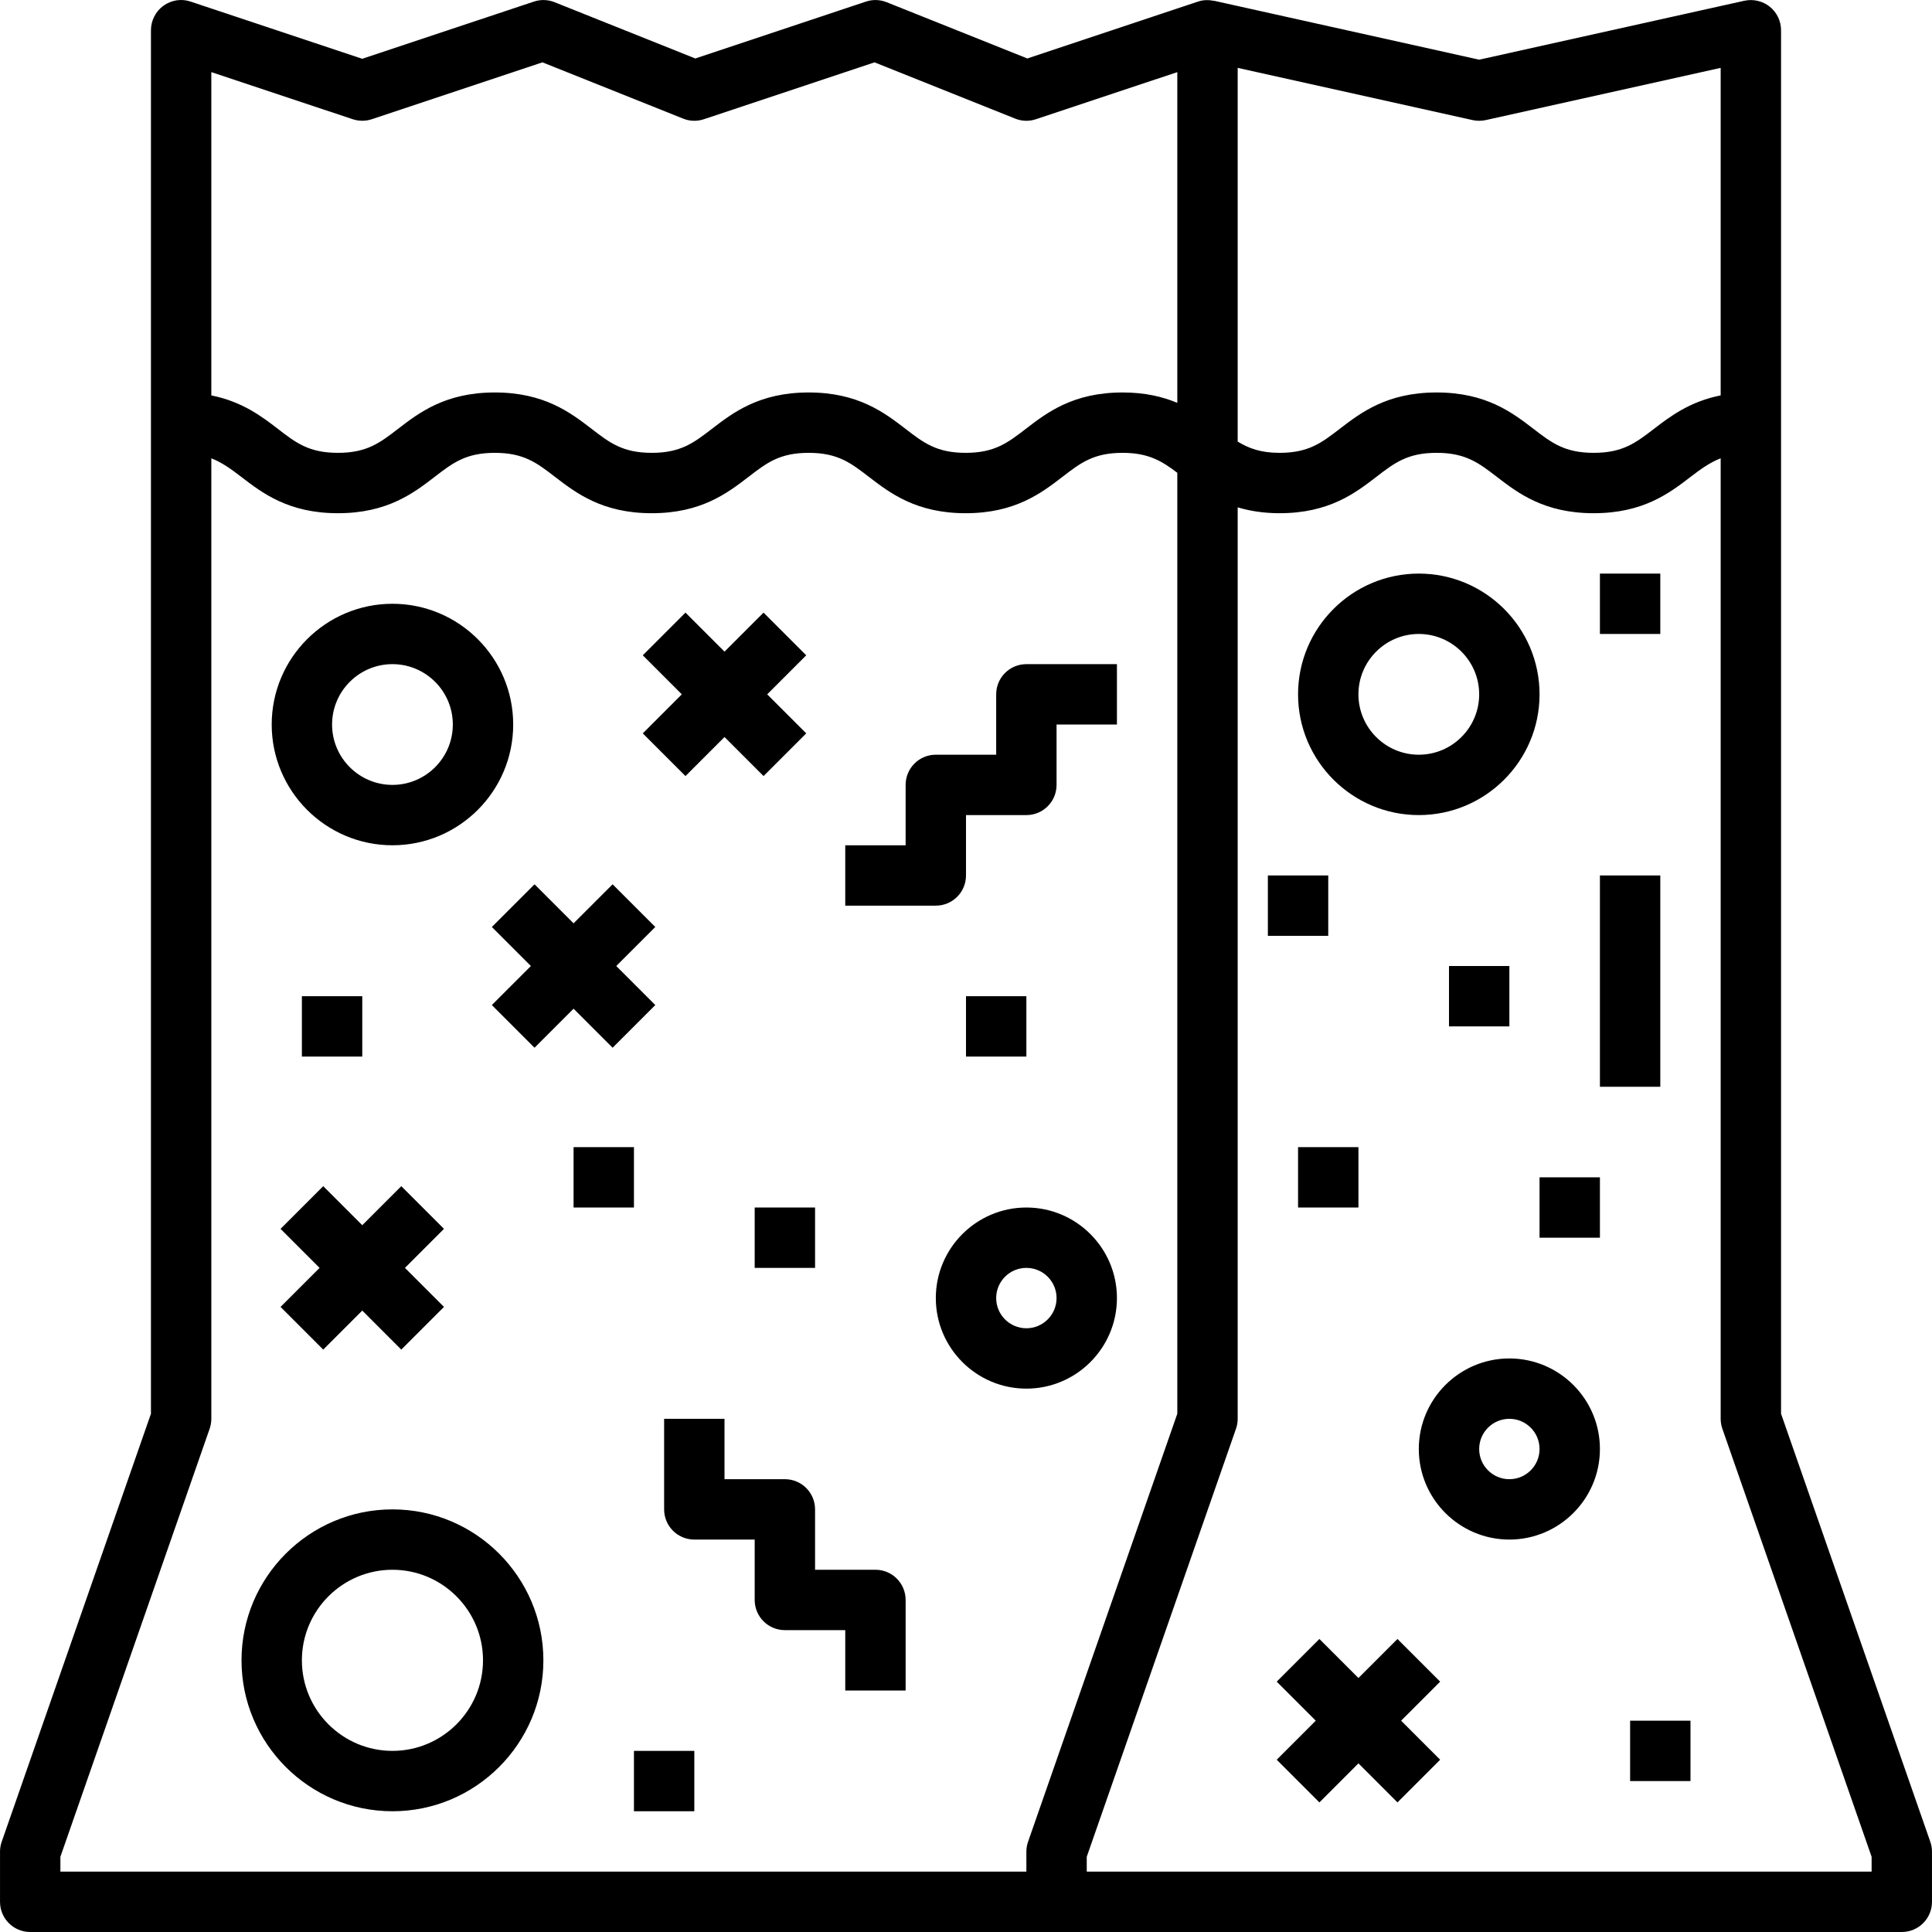 <?xml version="1.0" encoding="iso-8859-1"?>
<!-- Generator: Adobe Illustrator 19.0.0, SVG Export Plug-In . SVG Version: 6.00 Build 0)  -->
<svg version="1.1" id="Capa_1" xmlns="http://www.w3.org/2000/svg" xmlns:xlink="http://www.w3.org/1999/xlink" x="0px" y="0px"
	 viewBox="0 0 512.01 512.01" style="enable-background:new 0 0 512.01 512.01;" xml:space="preserve">
<g>
	<g>
		<path d="M511.557,488.09l-39.552-113.432V8.01c0-2.432-1.104-4.72-2.992-6.24c-1.896-1.512-4.392-2.08-6.744-1.568l-70.264,15.616
			L321.741,0.202l-0.008,0.04c-1.4-0.312-2.864-0.296-4.256,0.184l-45.216,15.072l-37.28-14.912c-1.76-0.704-3.712-0.768-5.504-0.16
			l-45.216,15.072l-37.28-14.912c-1.768-0.704-3.704-0.768-5.504-0.16L96.005,15.578L50.533,0.426
			c-2.44-0.84-5.12-0.416-7.208,1.088c-2.088,1.504-3.32,3.928-3.32,6.496v366.648L0.453,488.09
			c-0.296,0.84-0.448,1.736-0.448,2.632v13.288c0,4.424,3.576,8,8,8h352h64h80c4.424,0,8-3.576,8-8v-13.288
			C512.005,489.826,511.853,488.93,511.557,488.09z M328.005,17.986l62.264,13.84c1.144,0.248,2.328,0.248,3.472,0l62.264-13.84
			v86.8c-8.176,1.624-13.368,5.552-17.696,8.88c-4.792,3.68-8.256,6.344-15.952,6.344c-7.688,0-11.16-2.664-15.944-6.344
			c-5.6-4.304-12.568-9.656-25.696-9.656s-20.096,5.36-25.688,9.656c-4.792,3.688-8.248,6.344-15.928,6.344
			c-4.984,0-8.152-1.192-11.096-2.984V17.986z M56.005,19.114l37.472,12.48c1.64,0.544,3.424,0.544,5.064,0l45.216-15.072
			l37.28,14.912c1.76,0.712,3.712,0.768,5.504,0.16l45.216-15.072l37.28,14.912c1.768,0.712,3.704,0.768,5.504,0.16l37.464-12.48
			v87.648c-3.872-1.616-8.52-2.752-14.496-2.752c-13.12,0-20.08,5.352-25.672,9.656c-4.784,3.68-8.248,6.344-15.928,6.344
			c-7.68,0-11.136-2.656-15.92-6.344c-5.592-4.296-12.552-9.656-25.672-9.656s-20.08,5.36-25.672,9.656
			c-4.792,3.688-8.24,6.344-15.92,6.344s-11.136-2.656-15.92-6.344c-5.6-4.296-12.56-9.656-25.672-9.656s-20.072,5.36-25.664,9.656
			c-4.784,3.688-8.24,6.344-15.912,6.344s-11.128-2.656-15.896-6.336c-4.32-3.328-9.496-7.256-17.656-8.88V19.114z M272.005,490.722
			v5.288h-256v-3.936l39.552-113.432c0.296-0.84,0.448-1.736,0.448-2.632V121.458c2.848,1.128,5.192,2.808,7.888,4.888
			c5.6,4.304,12.552,9.664,25.664,9.664s20.08-5.36,25.672-9.664c4.784-3.68,8.24-6.336,15.904-6.336
			c7.68,0,11.136,2.656,15.92,6.344c5.592,4.296,12.552,9.656,25.672,9.656s20.08-5.36,25.672-9.656
			c4.792-3.688,8.24-6.344,15.92-6.344s11.136,2.656,15.92,6.344c5.6,4.296,12.56,9.656,25.672,9.656
			c13.128,0,20.088-5.36,25.68-9.656c4.792-3.688,8.24-6.344,15.92-6.344c6.88,0,10.4,2.192,14.496,5.288v249.36L272.453,488.09
			C272.157,488.93,272.005,489.826,272.005,490.722z M496.005,496.01h-72h-64h-72v-3.936l39.552-113.432
			c0.296-0.84,0.448-1.736,0.448-2.632V134.458c3.16,0.936,6.768,1.552,11.096,1.552c13.128,0,20.088-5.352,25.68-9.656
			c4.784-3.68,8.248-6.344,15.936-6.344c7.688,0,11.16,2.664,15.944,6.344c5.6,4.304,12.56,9.656,25.696,9.656
			s20.104-5.352,25.704-9.656c2.712-2.08,5.072-3.768,7.944-4.904v254.56c0,0.896,0.152,1.792,0.448,2.632l39.552,113.432V496.01z"
			/>
	</g>
</g>
<g>
	<g>
		<path d="M104.005,160.01c-17.648,0-32,14.352-32,32s14.352,32,32,32s32-14.352,32-32S121.653,160.01,104.005,160.01z
			 M104.005,208.01c-8.824,0-16-7.176-16-16c0-8.824,7.176-16,16-16s16,7.176,16,16C120.005,200.834,112.829,208.01,104.005,208.01z
			"/>
	</g>
</g>
<g>
	<g>
		<path d="M272.005,320.01c-13.232,0-24,10.768-24,24s10.768,24,24,24s24-10.768,24-24S285.237,320.01,272.005,320.01z
			 M272.005,352.01c-4.416,0-8-3.584-8-8c0-4.416,3.584-8,8-8c4.416,0,8,3.584,8,8C280.005,348.426,276.421,352.01,272.005,352.01z"
			/>
	</g>
</g>
<g>
	<g>
		<path d="M376.005,152.01c-17.648,0-32,14.352-32,32s14.352,32,32,32s32-14.352,32-32S393.653,152.01,376.005,152.01z
			 M376.005,200.01c-8.824,0-16-7.176-16-16c0-8.824,7.176-16,16-16c8.824,0,16,7.176,16,16
			C392.005,192.834,384.829,200.01,376.005,200.01z"/>
	</g>
</g>
<g>
	<g>
		<path d="M400.005,360.01c-13.232,0-24,10.768-24,24s10.768,24,24,24s24-10.768,24-24S413.237,360.01,400.005,360.01z
			 M400.005,392.01c-4.416,0-8-3.584-8-8c0-4.416,3.584-8,8-8c4.416,0,8,3.584,8,8C408.005,388.426,404.421,392.01,400.005,392.01z"
			/>
	</g>
</g>
<g>
	<g>
		<path d="M104.005,400.01c-22.056,0-40,17.944-40,40c0,22.056,17.944,40,40,40c22.056,0,40-17.944,40-40
			C144.005,417.954,126.061,400.01,104.005,400.01z M104.005,464.01c-13.232,0-24-10.768-24-24s10.768-24,24-24s24,10.768,24,24
			S117.237,464.01,104.005,464.01z"/>
	</g>
</g>
<g>
	<g>
		<polygon points="117.661,325.666 106.349,314.354 96.005,324.698 85.661,314.354 74.349,325.666 84.693,336.01 74.349,346.354 
			85.661,357.666 96.005,347.322 106.349,357.666 117.661,346.354 107.317,336.01 		"/>
	</g>
</g>
<g>
	<g>
		<polygon points="173.661,245.666 162.349,234.354 152.005,244.698 141.661,234.354 130.349,245.666 140.693,256.01 
			130.349,266.354 141.661,277.666 152.005,267.322 162.349,277.666 173.661,266.354 163.317,256.01 		"/>
	</g>
</g>
<g>
	<g>
		<polygon points="213.661,173.666 202.349,162.354 192.005,172.698 181.661,162.354 170.349,173.666 180.693,184.01 
			170.349,194.354 181.661,205.666 192.005,195.322 202.349,205.666 213.661,194.354 203.317,184.01 		"/>
	</g>
</g>
<g>
	<g>
		<polygon points="381.661,445.666 370.349,434.354 360.005,444.698 349.661,434.354 338.349,445.666 348.693,456.01 
			338.349,466.354 349.661,477.666 360.005,467.322 370.349,477.666 381.661,466.354 371.317,456.01 		"/>
	</g>
</g>
<g>
	<g>
		<path d="M232.005,416.01h-16v-16c0-4.424-3.576-8-8-8h-16v-16h-16v24c0,4.424,3.576,8,8,8h16v16c0,4.424,3.576,8,8,8h16v16h16v-24
			C240.005,419.586,236.429,416.01,232.005,416.01z"/>
	</g>
</g>
<g>
	<g>
		<path d="M272.005,176.01c-4.424,0-8,3.576-8,8v16h-16c-4.424,0-8,3.576-8,8v16h-16v16h24c4.424,0,8-3.576,8-8v-16h16
			c4.424,0,8-3.576,8-8v-16h16v-16H272.005z"/>
	</g>
</g>
<g>
	<g>
		<rect x="152.005" y="304.01" width="16" height="16"/>
	</g>
</g>
<g>
	<g>
		<rect x="200.005" y="320.01" width="16" height="16"/>
	</g>
</g>
<g>
	<g>
		<rect x="80.005" y="264.01" width="16" height="16"/>
	</g>
</g>
<g>
	<g>
		<rect x="256.005" y="264.01" width="16" height="16"/>
	</g>
</g>
<g>
	<g>
		<rect x="168.005" y="464.01" width="16" height="16"/>
	</g>
</g>
<g>
	<g>
		<rect x="344.005" y="304.01" width="16" height="16"/>
	</g>
</g>
<g>
	<g>
		<rect x="384.005" y="256.01" width="16" height="16"/>
	</g>
</g>
<g>
	<g>
		<rect x="424.005" y="152.01" width="16" height="16"/>
	</g>
</g>
<g>
	<g>
		<rect x="336.005" y="232.01" width="16" height="16"/>
	</g>
</g>
<g>
	<g>
		<rect x="424.005" y="232.01" width="16" height="56"/>
	</g>
</g>
<g>
	<g>
		<rect x="408.005" y="312.01" width="16" height="16"/>
	</g>
</g>
<g>
	<g>
		<rect x="432.005" y="456.01" width="16" height="16"/>
	</g>
</g>
</svg>
